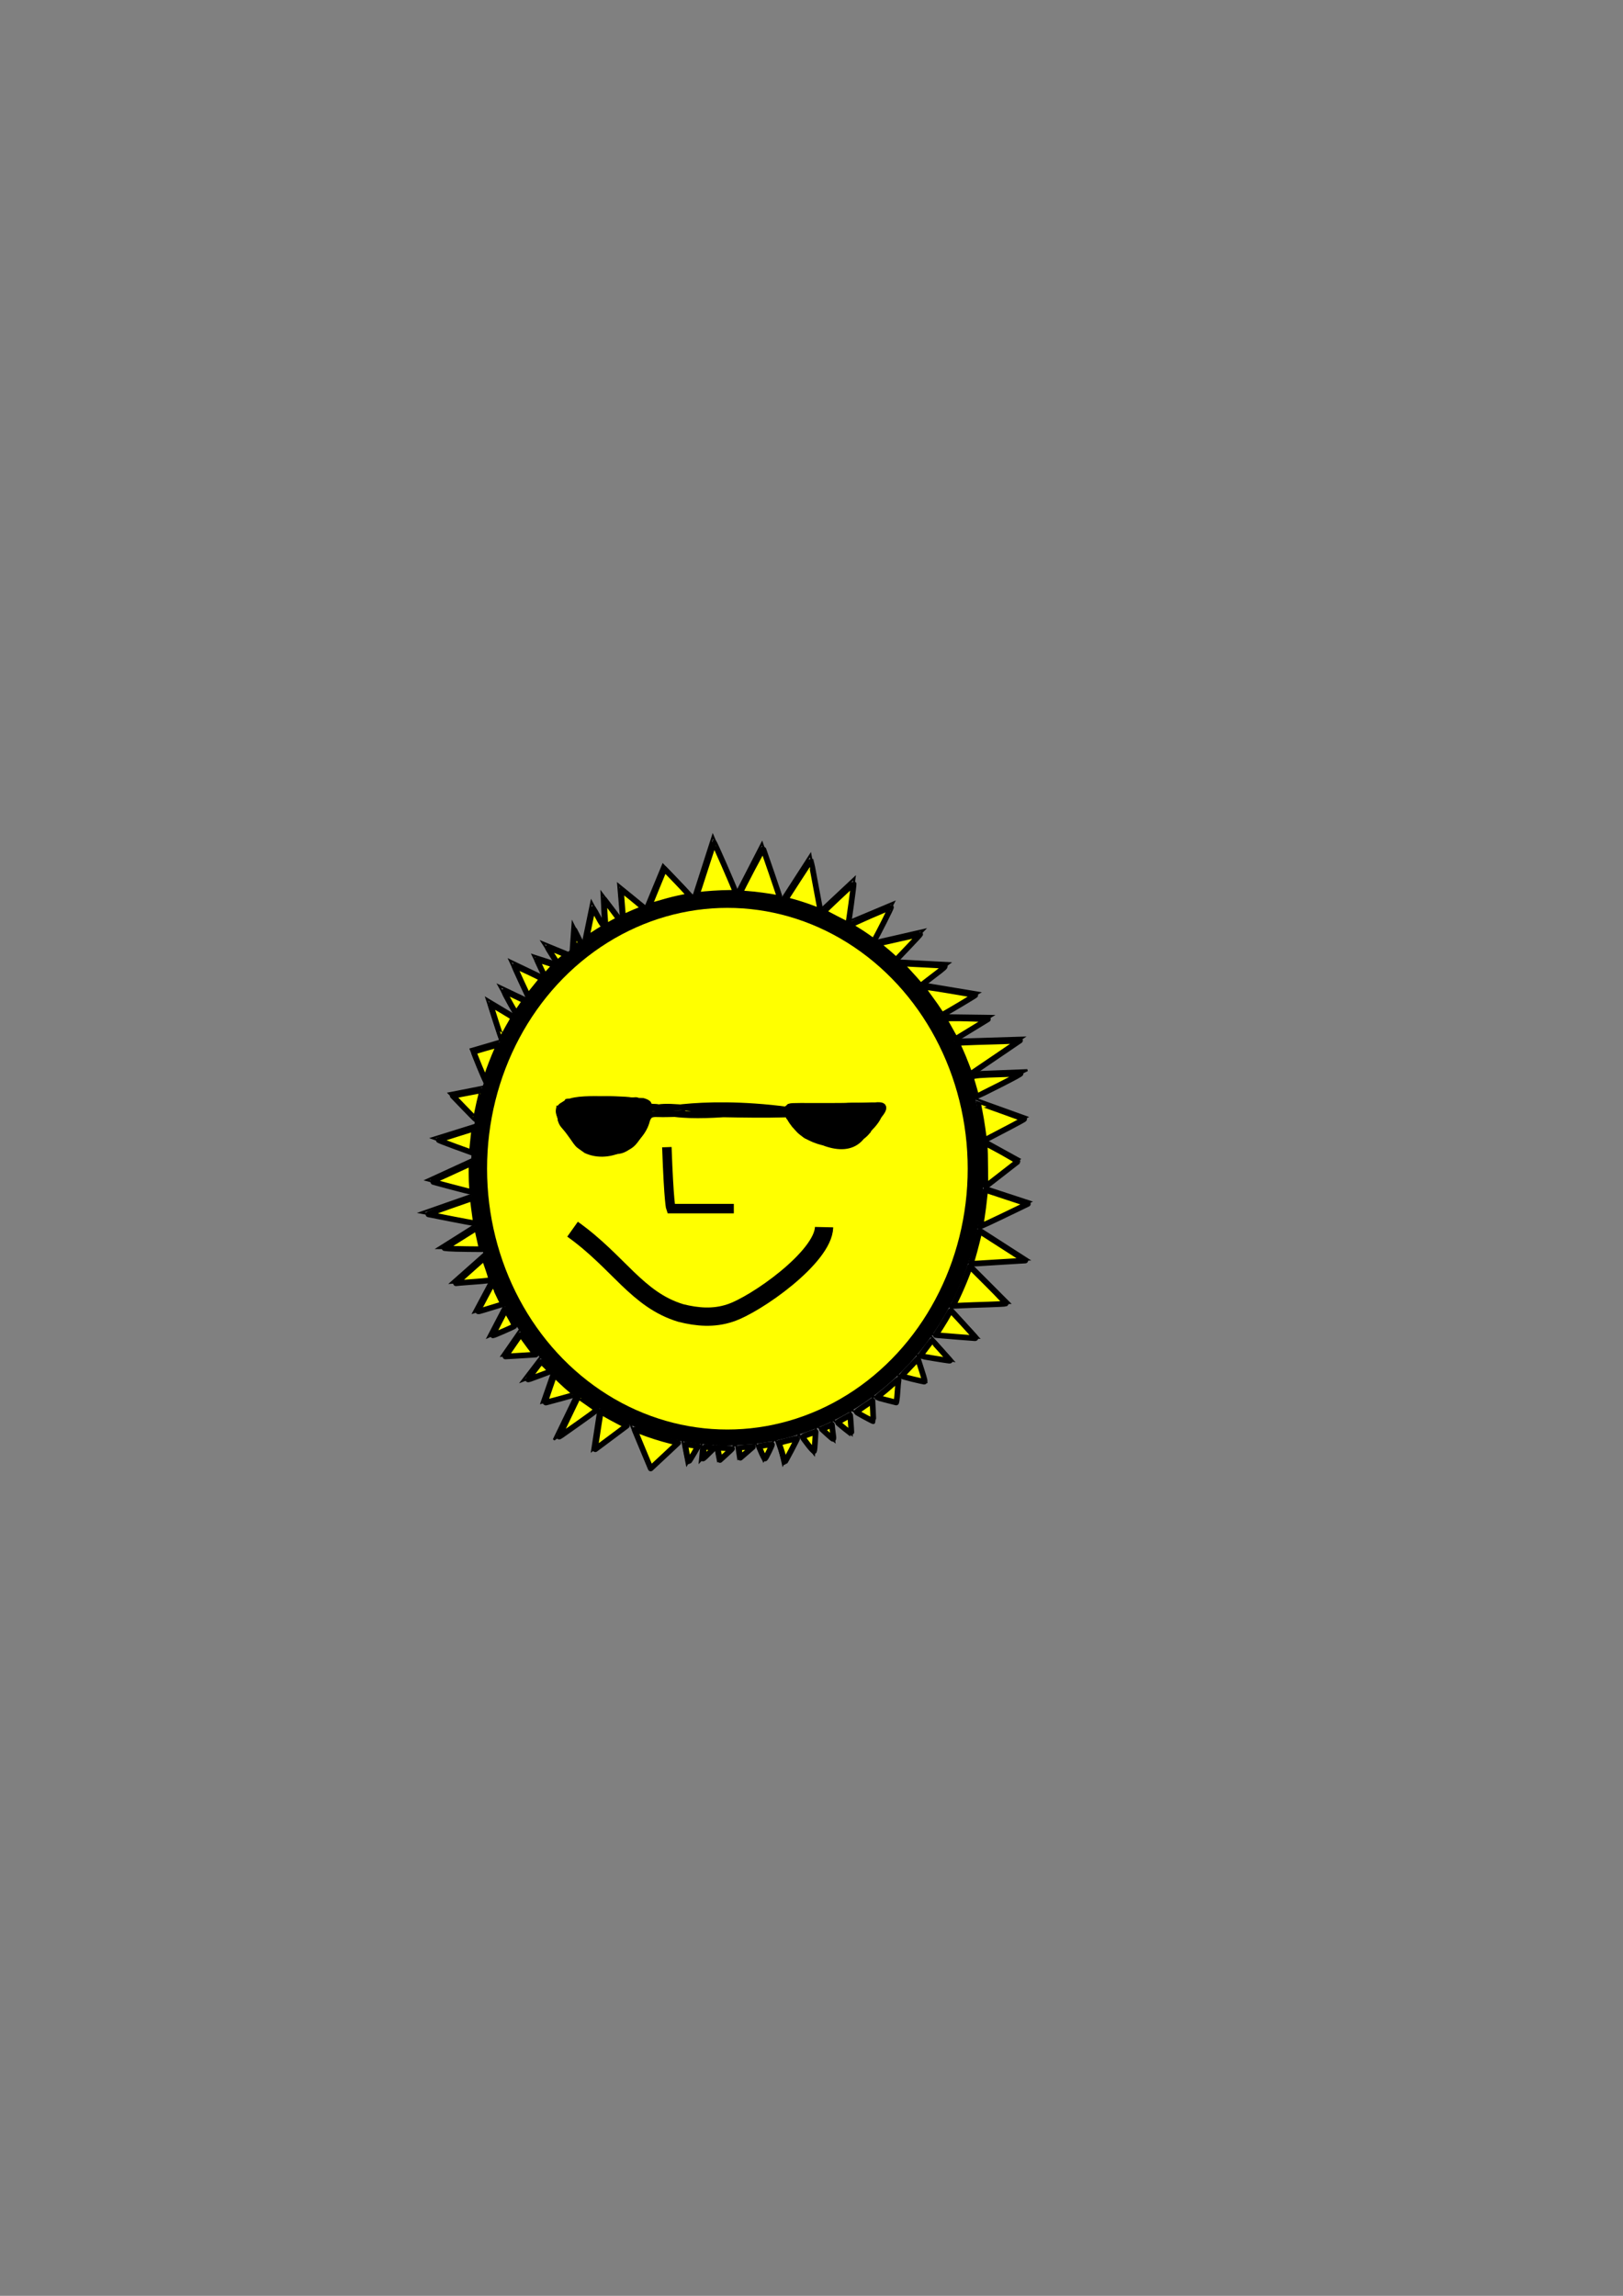 <?xml version="1.0" encoding="UTF-8" standalone="no"?>
<svg
   xmlns:dc="http://purl.org/dc/elements/1.1/"
   xmlns:cc="http://creativecommons.org/ns#"
   xmlns:rdf="http://www.w3.org/1999/02/22-rdf-syntax-ns#"
   xmlns:svg="http://www.w3.org/2000/svg"
   xmlns="http://www.w3.org/2000/svg"
   xmlns:sodipodi="http://sodipodi.sourceforge.net/DTD/sodipodi-0.dtd"
   xmlns:inkscape="http://www.inkscape.org/namespaces/inkscape"
   width="210mm"
   height="297mm"
   viewBox="0 0 210 297"
   version="1.1"
   id="svg119"
   inkscape:version="1.0.1 (3bc2e813f5, 2020-09-07)"
   sodipodi:docname="sun-face texure.svg">
  <rect x="0" y="0" width="210" height="297" fill="#808080" stroke="none"/>
  <defs
     id="defs113">
    <rect
       x="80.698"
       y="157.427"
       width="27.252"
       height="14.552"
       id="rect1195" />
  </defs>
  <sodipodi:namedview
     id="base"
     pagecolor="#ffffff"
     bordercolor="#666666"
     borderopacity="1.0"
     inkscape:pageopacity="0.0"
     inkscape:pageshadow="2"
     inkscape:zoom="1"
     inkscape:cx="339.5"
     inkscape:cy="580.5"
     inkscape:document-units="mm"
     inkscape:current-layer="layer1"
     inkscape:document-rotation="0"
     showgrid="false"
     inkscape:snap-nodes="true"
     inkscape:snap-others="false"
     inkscape:snap-global="false"
     inkscape:window-width="1920"
     inkscape:window-height="1001"
     inkscape:window-x="-9"
     inkscape:window-y="-9"
     inkscape:window-maximized="1" />
  <g
     inkscape:label="Layer 1"
     inkscape:groupmode="layer"
     id="layer1">
    <ellipse
       style="fill:#ffff00;fill-rule:evenodd;stroke-width:2.065;stroke:#000000;stroke-opacity:1;stroke-miterlimit:4;stroke-dasharray:none;stroke-linecap:butt;stroke-linejoin:round;paint-order:markers stroke fill"
       id="path121"
       cx="94.116"
       cy="151.19"
       rx="32.128"
       ry="34.774" />
    <path
       style="fill:none;stroke:#000000;stroke-width:0.265px;stroke-linecap:butt;stroke-linejoin:miter;stroke-opacity:1"
       d="m 89.709,115.995 c 2.526,-7.858 2.526,-7.858 2.526,-7.858 l 3.087,7.296 3.274,-6.361 2.526,7.296 3.742,-5.8 1.31,7.109 4.397,-4.116 -0.748,5.613 5.8,-2.432 -2.619,5.051 6.548,-1.497 -3.742,3.929 7.016,0.374 -3.461,2.619 7.296,1.216 -4.958,2.9 6.642,0.093 -5.051,3.087 9.074,-0.281 -6.642,4.49 7.203,-0.281 -7.109,3.555 7.016,2.526 -5.519,2.9 4.584,2.526 -4.584,3.555 5.987,1.964 -6.829,3.274 6.548,4.21 -7.577,0.468 5.145,5.145 -7.858,0.281 3.835,4.21 -6.361,-0.468 3.087,3.461 -4.584,-0.748 1.123,3.461 -3.555,-0.842 -0.281,3.461 -3.087,-0.748 0.093,3.274 -2.993,-1.59 0.187,3.274 -2.619,-2.058 0.374,2.9 -2.339,-2.058 -0.281,3.742 -1.964,-2.526 -2.058,3.835 c 0,0 -0.842,-3.929 -1.216,-3.087 -0.374,0.842 -1.31,2.619 -1.31,2.619 l -1.029,-2.245 -2.245,1.964 -0.281,-1.871 -2.339,2.152 -0.374,-1.964 -1.964,2.058 0.281,-2.993 -1.964,3.368 -0.655,-3.368 -4.209,3.929 -2.526,-5.987 -4.864,3.648 0.842,-5.519 -5.8,4.116 2.9,-5.987 -4.49,1.216 1.497,-4.303 -4.022,1.497 2.713,-3.555 -5.332,0.281 3.181,-4.584 -4.958,2.152 2.339,-4.49 -4.209,1.31 2.245,-4.209 -5.145,0.374 4.958,-4.397 -6.642,-0.093 5.051,-3.181 -7.296,-1.403 7.203,-2.526 -6.455,-1.684 6.922,-3.18 -6.174,-2.245 5.987,-1.871 -3.835,-3.929 4.771,-0.935 -1.964,-4.771 3.835,-1.123 -1.777,-5.426 3.742,2.245 -2.152,-3.929 3.742,1.777 -2.339,-5.051 4.303,2.058 -1.31,-2.713 2.9,0.935 -1.684,-2.619 3.648,1.497 0.281,-3.929 1.31,2.619 1.123,-5.426 1.497,2.806 -0.187,-3.929 2.526,3.368 -0.374,-4.49 3.555,2.9 2.245,-5.426 z"
       id="path954" />
    <path
       style="fill:#ffff00;fill-opacity:1;fill-rule:evenodd;stroke:#000000;stroke-width:2.759;stroke-linecap:butt;stroke-linejoin:round;stroke-miterlimit:4;stroke-dasharray:none;stroke-opacity:1;paint-order:markers stroke fill"
       d=""
       id="path956"
       transform="scale(0.265)" />
    <path
       style="fill:#ffff00;fill-opacity:1;fill-rule:evenodd;stroke:#000000;stroke-width:2.759;stroke-linecap:butt;stroke-linejoin:round;stroke-miterlimit:4;stroke-dasharray:none;stroke-opacity:1;paint-order:markers stroke fill"
       d="m 219.127,609.513 -2.077,-0.206 7.918,-4.974 7.918,-4.974 1.004,4.443 c 0.552,2.444 1.085,4.801 1.183,5.239 l 0.18,0.795 -7.024,-0.059 c -3.863,-0.033 -7.959,-0.152 -9.101,-0.265 z"
       id="path958"
       transform="scale(0.265)" />
    <path
       style="fill:#ffff00;fill-opacity:1;fill-rule:evenodd;stroke:#000000;stroke-width:2.759;stroke-linecap:butt;stroke-linejoin:round;stroke-miterlimit:4;stroke-dasharray:none;stroke-opacity:1;paint-order:markers stroke fill"
       d="m 220.144,595 c -5.639,-1.114 -10.57,-2.092 -10.958,-2.173 -0.391,-0.081 4.268,-1.882 10.451,-4.039 l 11.156,-3.892 0.604,4.781 c 0.332,2.629 0.701,5.377 0.821,6.106 0.21,1.282 0.183,1.324 -0.802,1.284 -0.56,-0.023 -5.632,-0.953 -11.272,-2.067 z"
       id="path960"
       transform="scale(0.265)" />
    <path
       style="fill:#ffff00;fill-opacity:1;fill-rule:evenodd;stroke:#000000;stroke-width:2.759;stroke-linecap:butt;stroke-linejoin:round;stroke-miterlimit:4;stroke-dasharray:none;stroke-opacity:1;paint-order:markers stroke fill"
       d="m 220.229,579.347 c -5.204,-1.376 -9.42,-2.536 -9.369,-2.58 0.051,-0.043 4.427,-2.071 9.726,-4.506 l 9.634,-4.428 0.003,4.65 c 0.001,2.557 0.104,5.724 0.228,7.036 0.181,1.92 0.129,2.381 -0.268,2.357 -0.271,-0.016 -4.751,-1.155 -9.954,-2.53 z"
       id="path962"
       transform="scale(0.265)" />
    <path
       style="fill:#ffff00;fill-opacity:1;fill-rule:evenodd;stroke:#000000;stroke-width:2.759;stroke-linecap:butt;stroke-linejoin:round;stroke-miterlimit:4;stroke-dasharray:none;stroke-opacity:1;paint-order:markers stroke fill"
       d="m 222.175,559.669 c -4.522,-1.639 -8.139,-3.062 -8.038,-3.163 0.101,-0.101 4.082,-1.407 8.847,-2.902 l 8.663,-2.718 -0.215,1.633 c -0.118,0.898 -0.399,3.545 -0.625,5.881 l -0.41,4.248 z"
       id="path964"
       transform="scale(0.265)" />
    <path
       style="fill:#ffff00;fill-opacity:1;fill-rule:evenodd;stroke:#000000;stroke-width:2.759;stroke-linecap:butt;stroke-linejoin:round;stroke-miterlimit:4;stroke-dasharray:none;stroke-opacity:1;paint-order:markers stroke fill"
       d="m 226.6,540.73 -5.556,-5.77 7.152,-1.388 c 3.933,-0.764 7.197,-1.359 7.252,-1.322 0.055,0.036 -0.221,1.241 -0.613,2.676 -0.392,1.436 -1.115,4.587 -1.605,7.003 -0.491,2.416 -0.932,4.433 -0.982,4.482 -0.05,0.049 -2.59,-2.507 -5.646,-5.681 z"
       id="path966"
       transform="scale(0.265)" />
    <path
       style="fill:#ffff00;fill-opacity:1;fill-rule:evenodd;stroke:#000000;stroke-width:2.759;stroke-linecap:butt;stroke-linejoin:round;stroke-miterlimit:4;stroke-dasharray:none;stroke-opacity:1;paint-order:markers stroke fill"
       d="m 233.963,520.373 c -1.524,-3.703 -2.71,-6.793 -2.635,-6.868 0.261,-0.261 12.144,-3.671 12.289,-3.526 0.081,0.081 -0.347,1.222 -0.951,2.538 -1.371,2.989 -4.04,9.861 -4.875,12.556 -0.347,1.118 -0.726,2.033 -0.844,2.033 -0.118,0 -1.461,-3.03 -2.985,-6.732 z"
       id="path970"
       transform="scale(0.265)" />
    <path
       style="fill:#ffff00;fill-opacity:1;fill-rule:evenodd;stroke:#000000;stroke-width:2.759;stroke-linecap:butt;stroke-linejoin:round;stroke-miterlimit:4;stroke-dasharray:none;stroke-opacity:1;paint-order:markers stroke fill"
       d="m 242.132,498.783 c -1.518,-4.688 -2.711,-8.573 -2.651,-8.633 0.116,-0.116 10.505,6.061 11.023,6.554 0.172,0.164 -0.238,1.206 -0.924,2.354 -0.678,1.134 -1.983,3.453 -2.9,5.155 -0.917,1.701 -1.694,3.094 -1.727,3.094 -0.033,0 -1.302,-3.836 -2.82,-8.524 z"
       id="path972"
       transform="scale(0.265)" />
    <path
       style="fill:#ffff00;fill-opacity:1;fill-rule:evenodd;stroke:#000000;stroke-width:2.759;stroke-linecap:butt;stroke-linejoin:round;stroke-miterlimit:4;stroke-dasharray:none;stroke-opacity:1;paint-order:markers stroke fill"
       d="m 249.027,489.668 c -1.593,-2.898 -2.897,-5.365 -2.897,-5.482 0,-0.435 0.706,-0.163 5.409,2.082 l 4.809,2.296 -1.983,2.919 c -1.09,1.605 -2.086,3.039 -2.212,3.187 -0.126,0.147 -1.533,-2.103 -3.126,-5.001 z"
       id="path974"
       transform="scale(0.265)" />
    <path
       style="fill:#ffff00;fill-opacity:1;fill-rule:evenodd;stroke:#000000;stroke-width:2.759;stroke-linecap:butt;stroke-linejoin:round;stroke-miterlimit:4;stroke-dasharray:none;stroke-opacity:1;paint-order:markers stroke fill"
       d="m 254.422,478.988 c -1.9,-4.068 -3.382,-7.468 -3.293,-7.557 0.089,-0.089 3.208,1.294 6.933,3.072 6.753,3.224 6.77,3.236 6.17,3.999 -0.331,0.421 -1.896,2.367 -3.479,4.324 l -2.877,3.558 z"
       id="path976"
       transform="scale(0.265)" />
    <path
       style="fill:#ffff00;fill-opacity:1;fill-rule:evenodd;stroke:#000000;stroke-width:2.759;stroke-linecap:butt;stroke-linejoin:round;stroke-miterlimit:4;stroke-dasharray:none;stroke-opacity:1;paint-order:markers stroke fill"
       d="m 264.054,472.64 c -1.051,-2.226 -1.872,-4.096 -1.825,-4.156 0.132,-0.165 8.648,2.558 8.631,2.76 -0.008,0.097 -1.113,1.362 -2.455,2.81 l -2.44,2.633 z"
       id="path978"
       transform="scale(0.265)" />
    <path
       style="fill:#ffff00;fill-opacity:1;fill-rule:evenodd;stroke:#000000;stroke-width:2.759;stroke-linecap:butt;stroke-linejoin:round;stroke-miterlimit:4;stroke-dasharray:none;stroke-opacity:1;paint-order:markers stroke fill"
       d="m 269.702,466.397 c -1.315,-2.048 -2.334,-3.781 -2.264,-3.851 0.07,-0.07 2.141,0.698 4.602,1.706 5.068,2.076 4.953,1.761 1.656,4.525 l -1.603,1.344 z"
       id="path980"
       transform="scale(0.265)" />
    <path
       style="fill:#ffff00;fill-opacity:1;fill-rule:evenodd;stroke:#000000;stroke-width:2.759;stroke-linecap:butt;stroke-linejoin:round;stroke-miterlimit:4;stroke-dasharray:none;stroke-opacity:1;paint-order:markers stroke fill"
       d=""
       id="path982"
       transform="scale(0.265)" />
    <path
       style="fill:#ffff00;fill-opacity:1;fill-rule:evenodd;stroke:#000000;stroke-width:2.759;stroke-linecap:butt;stroke-linejoin:round;stroke-miterlimit:4;stroke-dasharray:none;stroke-opacity:1;paint-order:markers stroke fill"
       d="m 279.863,462.703 c 0.096,-0.455 0.28,-2.578 0.408,-4.717 l 0.234,-3.889 1.533,3.005 c 0.843,1.653 1.541,3.087 1.551,3.187 0.01,0.1 -0.864,0.87 -1.942,1.712 -1.765,1.378 -1.942,1.448 -1.785,0.702 z"
       id="path984"
       transform="scale(0.265)" />
    <path
       style="fill:#ffff00;fill-opacity:1;fill-rule:evenodd;stroke:#000000;stroke-width:2.759;stroke-linecap:butt;stroke-linejoin:round;stroke-miterlimit:4;stroke-dasharray:none;stroke-opacity:1;paint-order:markers stroke fill"
       d=""
       id="path986"
       transform="scale(0.265)" />
    <path
       style="fill:#ffff00;fill-opacity:1;fill-rule:evenodd;stroke:#000000;stroke-width:2.759;stroke-linecap:butt;stroke-linejoin:round;stroke-miterlimit:4;stroke-dasharray:none;stroke-opacity:1;paint-order:markers stroke fill"
       d="m 286.435,457.932 c 0,-0.127 0.665,-3.471 1.478,-7.432 0.93,-4.529 1.602,-7.076 1.813,-6.866 0.184,0.184 1.248,2.057 2.365,4.161 1.527,2.878 2.223,3.855 2.808,3.943 0.751,0.112 0.771,0.036 0.586,-2.298 -0.383,-4.835 -0.608,-10.531 -0.407,-10.33 0.113,0.113 1.794,2.325 3.736,4.915 l 3.53,4.71 -3.268,1.753 c -3.64,1.952 -11.449,6.823 -11.769,7.341 -0.234,0.379 -0.872,0.454 -0.872,0.102 z"
       id="path988"
       transform="scale(0.265)" />
    <path
       style="fill:#ffff00;fill-opacity:1;fill-rule:evenodd;stroke:#000000;stroke-width:2.759;stroke-linecap:butt;stroke-linejoin:round;stroke-miterlimit:4;stroke-dasharray:none;stroke-opacity:1;paint-order:markers stroke fill"
       d="m 303.677,441.054 c -0.305,-3.716 -0.518,-6.794 -0.474,-6.841 0.106,-0.115 10.962,8.756 11.075,9.051 0.049,0.127 -0.906,0.612 -2.121,1.078 -1.216,0.466 -3.496,1.437 -5.068,2.158 l -2.858,1.31 z"
       id="path990"
       transform="scale(0.265)" />
    <path
       style="fill:#ffff00;fill-opacity:1;fill-rule:evenodd;stroke:#000000;stroke-width:2.759;stroke-linecap:butt;stroke-linejoin:round;stroke-miterlimit:4;stroke-dasharray:none;stroke-opacity:1;paint-order:markers stroke fill"
       d="m 317.189,442.029 c -0.003,-0.169 1.625,-4.259 3.618,-9.09 l 3.623,-8.783 6.242,6.485 c 3.433,3.567 6.171,6.605 6.084,6.75 -0.087,0.146 -0.487,0.265 -0.89,0.265 -0.403,0 -2.581,0.414 -4.84,0.919 -3.449,0.772 -5.821,1.414 -13.212,3.578 -0.34,0.1 -0.621,0.043 -0.624,-0.125 z"
       id="path992"
       transform="scale(0.265)" />
    <path
       style="fill:#ffff00;fill-opacity:1;fill-rule:evenodd;stroke:#000000;stroke-width:2.759;stroke-linecap:butt;stroke-linejoin:round;stroke-miterlimit:4;stroke-dasharray:none;stroke-opacity:1;paint-order:markers stroke fill"
       d="m 340.267,436.723 c 0.1,-0.167 1.964,-5.872 4.143,-12.678 2.179,-6.806 4.074,-12.493 4.212,-12.639 0.177,-0.188 8.791,19.48 10.587,24.175 0.065,0.169 -1.543,0.308 -3.573,0.308 -3.676,0 -11.572,0.514 -14.179,0.923 -0.754,0.118 -1.289,0.078 -1.19,-0.089 z"
       id="path994"
       transform="scale(0.265)" />
    <path
       style="fill:#ffff00;fill-opacity:1;fill-rule:evenodd;stroke:#000000;stroke-width:2.759;stroke-linecap:butt;stroke-linejoin:round;stroke-miterlimit:4;stroke-dasharray:none;stroke-opacity:1;paint-order:markers stroke fill"
       d="m 379.42,438.312 c -3.056,-0.671 -10.921,-1.742 -14.326,-1.95 -2.516,-0.154 -3.702,-0.36 -3.632,-0.63 0.3,-1.158 11.086,-21.662 11.206,-21.303 0.078,0.233 1.953,5.658 4.165,12.057 2.213,6.399 3.978,11.738 3.924,11.866 -0.055,0.128 -0.656,0.11 -1.337,-0.04 z"
       id="path996"
       transform="scale(0.265)" />
    <path
       style="fill:#ffff00;fill-opacity:1;fill-rule:evenodd;stroke:#000000;stroke-width:2.759;stroke-linecap:butt;stroke-linejoin:round;stroke-miterlimit:4;stroke-dasharray:none;stroke-opacity:1;paint-order:markers stroke fill"
       d="m 395.86,443.074 c -2.333,-0.878 -6.086,-2.101 -8.338,-2.717 l -4.095,-1.12 6.197,-9.619 c 3.408,-5.291 6.253,-9.564 6.32,-9.496 0.068,0.068 1.068,5.274 2.223,11.569 1.155,6.295 2.185,11.804 2.29,12.241 0.104,0.438 0.067,0.783 -0.082,0.767 -0.15,-0.016 -2.181,-0.747 -4.515,-1.626 z"
       id="path998"
       transform="scale(0.265)" />
    <path
       style="fill:#ffff00;fill-opacity:1;fill-rule:evenodd;stroke:#000000;stroke-width:2.759;stroke-linecap:butt;stroke-linejoin:round;stroke-miterlimit:4;stroke-dasharray:none;stroke-opacity:1;paint-order:markers stroke fill"
       d="m 408.057,448.366 c -3.208,-1.637 -5.834,-3.088 -5.834,-3.224 0,-0.294 14.43,-13.857 14.582,-13.705 0.182,0.182 -2.525,20.01 -2.725,19.956 -0.104,-0.028 -2.815,-1.391 -6.024,-3.028 z"
       id="path1000"
       transform="scale(0.265)" />
    <path
       style="fill:#ffff00;fill-opacity:1;fill-rule:evenodd;stroke:#000000;stroke-width:2.759;stroke-linecap:butt;stroke-linejoin:round;stroke-miterlimit:4;stroke-dasharray:none;stroke-opacity:1;paint-order:markers stroke fill"
       d="m 423.591,457.418 c -1.641,-1.171 -4.207,-2.852 -5.702,-3.735 -2.362,-1.395 -2.668,-1.688 -2.331,-2.227 0.324,-0.519 18.628,-8.51 19.466,-8.499 0.24,0.003 -6.357,13.098 -7.877,15.633 l -0.573,0.957 z"
       id="path1002"
       transform="scale(0.265)" />
    <path
       style="fill:#ffff00;fill-opacity:1;fill-rule:evenodd;stroke:#000000;stroke-width:2.759;stroke-linecap:butt;stroke-linejoin:round;stroke-miterlimit:4;stroke-dasharray:none;stroke-opacity:1;paint-order:markers stroke fill"
       d="m 435.613,466.885 c -1.045,-0.961 -3.12,-2.732 -4.613,-3.937 l -2.713,-2.191 10.435,-2.373 c 5.739,-1.305 10.483,-2.325 10.542,-2.266 0.059,0.059 -2.561,2.899 -5.822,6.31 l -5.93,6.203 z"
       id="path1004"
       transform="scale(0.265)" />
    <path
       style="fill:#ffff00;fill-opacity:1;fill-rule:evenodd;stroke:#000000;stroke-width:2.759;stroke-linecap:butt;stroke-linejoin:round;stroke-miterlimit:4;stroke-dasharray:none;stroke-opacity:1;paint-order:markers stroke fill"
       d="m 448.586,480.227 c -0.535,-0.671 -2.819,-3.223 -5.076,-5.672 l -4.103,-4.453 1.384,0.205 c 0.761,0.113 5.441,0.384 10.4,0.604 4.959,0.219 9.389,0.508 9.846,0.643 0.736,0.217 0.173,0.742 -4.95,4.616 -3.179,2.404 -5.948,4.575 -6.154,4.824 -0.291,0.352 -0.591,0.181 -1.347,-0.767 z"
       id="path1006"
       transform="scale(0.265)" />
    <path
       style="fill:#ffff00;fill-opacity:1;fill-rule:evenodd;stroke:#000000;stroke-width:2.759;stroke-linecap:butt;stroke-linejoin:round;stroke-miterlimit:4;stroke-dasharray:none;stroke-opacity:1;paint-order:markers stroke fill"
       d="m 458.515,493.599 c -0.689,-1.114 -2.772,-4.081 -4.627,-6.593 -2.914,-3.945 -3.298,-4.623 -2.818,-4.974 0.432,-0.316 3.281,0.049 12.752,1.63 6.708,1.12 12.263,2.104 12.346,2.187 0.107,0.107 -13.35,8.14 -16.179,9.658 -0.121,0.065 -0.783,-0.794 -1.473,-1.908 z"
       id="path1008"
       transform="scale(0.265)" />
    <path
       style="fill:#ffff00;fill-opacity:1;fill-rule:evenodd;stroke:#000000;stroke-width:2.759;stroke-linecap:butt;stroke-linejoin:round;stroke-miterlimit:4;stroke-dasharray:none;stroke-opacity:1;paint-order:markers stroke fill"
       d=""
       id="path1010"
       transform="scale(0.265)" />
    <path
       style="fill:#ffff00;fill-opacity:1;fill-rule:evenodd;stroke:#000000;stroke-width:2.759;stroke-linecap:butt;stroke-linejoin:round;stroke-miterlimit:4;stroke-dasharray:none;stroke-opacity:1;paint-order:markers stroke fill"
       d="m 465.127,504.926 c -0.719,-1.316 -1.984,-3.586 -2.81,-5.044 l -1.502,-2.652 3.762,-0.088 c 2.069,-0.048 6.916,0.031 10.77,0.177 l 7.009,0.264 -7.512,4.596 c -4.131,2.528 -7.714,4.718 -7.96,4.867 -0.311,0.188 -0.85,-0.462 -1.757,-2.121 z"
       id="path1012"
       transform="scale(0.265)" />
    <path
       style="fill:#ffff00;fill-opacity:1;fill-rule:evenodd;stroke:#000000;stroke-width:2.759;stroke-linecap:butt;stroke-linejoin:round;stroke-miterlimit:4;stroke-dasharray:none;stroke-opacity:1;paint-order:markers stroke fill"
       d="m 471.883,520.093 c -0.928,-2.463 -2.364,-5.932 -3.192,-7.709 l -1.505,-3.23 4.288,-0.211 c 2.358,-0.116 7.788,-0.296 12.066,-0.399 4.278,-0.103 9.29,-0.28 11.137,-0.391 l 3.359,-0.203 -5.127,3.494 c -2.82,1.921 -8.325,5.661 -12.234,8.311 l -7.107,4.817 z"
       id="path1014"
       transform="scale(0.265)" />
    <path
       style="fill:#ffff00;fill-opacity:1;fill-rule:evenodd;stroke:#000000;stroke-width:2.759;stroke-linecap:butt;stroke-linejoin:round;stroke-miterlimit:4;stroke-dasharray:none;stroke-opacity:1;paint-order:markers stroke fill"
       d="m 476.28,533.735 c -0.217,-0.826 -0.799,-2.846 -1.293,-4.488 l -0.9,-2.985 0.727,-0.589 c 0.827,-0.67 3.765,-0.909 15.091,-1.228 3.889,-0.11 7.628,-0.271 8.309,-0.359 0.788,-0.101 -2.81,1.889 -9.899,5.477 -6.125,3.1 -11.25,5.645 -11.388,5.655 -0.138,0.011 -0.429,-0.657 -0.645,-1.483 z"
       id="path1016"
       transform="scale(0.265)" />
    <path
       style="fill:#ffff00;fill-opacity:1;fill-rule:evenodd;stroke:#000000;stroke-width:2.759;stroke-linecap:butt;stroke-linejoin:round;stroke-miterlimit:4;stroke-dasharray:none;stroke-opacity:1;paint-order:markers stroke fill"
       d="m 480.383,555.616 c -0.094,-0.611 -0.419,-2.94 -0.723,-5.176 -0.304,-2.236 -0.927,-5.896 -1.383,-8.132 -0.456,-2.236 -0.811,-4.087 -0.788,-4.113 0.023,-0.026 5.053,1.763 11.179,3.976 6.125,2.213 11.251,4.064 11.39,4.113 0.139,0.049 -2.484,1.522 -5.829,3.272 -3.345,1.75 -7.791,4.079 -9.879,5.176 l -3.797,1.994 z"
       id="path1018"
       transform="scale(0.265)" />
    <path
       style="fill:#ffff00;fill-opacity:1;fill-rule:evenodd;stroke:#000000;stroke-width:2.759;stroke-linecap:butt;stroke-linejoin:round;stroke-miterlimit:4;stroke-dasharray:none;stroke-opacity:1;paint-order:markers stroke fill"
       d="m 481.051,570.296 c -0.008,-4.99 -0.13,-9.749 -0.269,-10.575 -0.203,-1.202 -0.15,-1.503 0.266,-1.503 0.818,0 16.168,8.567 15.855,8.849 -0.208,0.187 -10.019,7.81 -15.483,12.029 -0.234,0.18 -0.359,-2.807 -0.369,-8.8 z"
       id="path1020"
       transform="scale(0.265)" />
    <path
       style="fill:#ffff00;fill-opacity:1;fill-rule:evenodd;stroke:#000000;stroke-width:2.759;stroke-linecap:butt;stroke-linejoin:round;stroke-miterlimit:4;stroke-dasharray:none;stroke-opacity:1;paint-order:markers stroke fill"
       d="m 478.768,598.514 c 0,-0.181 0.311,-2.281 0.691,-4.668 0.38,-2.386 0.881,-6.296 1.113,-8.688 0.279,-2.878 0.553,-4.299 0.812,-4.2 0.215,0.082 4.91,1.637 10.434,3.456 l 10.044,3.308 -4.564,2.205 c -14.961,7.228 -18.529,8.882 -18.529,8.586 z"
       id="path1022"
       transform="scale(0.265)" />
    <path
       style="fill:#ffff00;fill-opacity:1;fill-rule:evenodd;stroke:#000000;stroke-width:2.759;stroke-linecap:butt;stroke-linejoin:round;stroke-miterlimit:4;stroke-dasharray:none;stroke-opacity:1;paint-order:markers stroke fill"
       d="m 474.172,616.645 c 0,-0.203 0.34,-1.46 0.756,-2.793 0.416,-1.333 1.339,-4.767 2.051,-7.631 l 1.294,-5.207 11.168,7.176 11.168,7.176 -10.125,0.613 c -5.569,0.337 -11.518,0.708 -13.219,0.824 -2.049,0.14 -3.094,0.087 -3.094,-0.158 z"
       id="path1024"
       transform="scale(0.265)" />
    <path
       style="fill:#ffff00;fill-opacity:1;fill-rule:evenodd;stroke:#000000;stroke-width:2.759;stroke-linecap:butt;stroke-linejoin:round;stroke-miterlimit:4;stroke-dasharray:none;stroke-opacity:1;paint-order:markers stroke fill"
       d="m 467.585,632.783 c 1.238,-2.606 3.098,-6.933 4.133,-9.617 l 1.881,-4.88 8.941,8.936 c 5.644,5.641 8.781,9.02 8.506,9.165 -0.239,0.126 -4.094,0.332 -8.566,0.459 -4.472,0.126 -10.16,0.33 -12.639,0.452 l -4.507,0.223 z"
       id="path1026"
       transform="scale(0.265)" />
    <path
       style="fill:#ffff00;fill-opacity:1;fill-rule:evenodd;stroke:#000000;stroke-width:2.759;stroke-linecap:butt;stroke-linejoin:round;stroke-miterlimit:4;stroke-dasharray:none;stroke-opacity:1;paint-order:markers stroke fill"
       d="m 467.101,652.604 c -4.375,-0.343 -8.461,-0.679 -9.079,-0.747 l -1.124,-0.124 2.472,-3.889 c 1.36,-2.139 2.962,-4.804 3.559,-5.922 0.598,-1.118 1.192,-2.033 1.319,-2.033 0.128,0 2.148,2.108 4.489,4.685 2.341,2.577 5.094,5.599 6.118,6.718 1.654,1.808 1.769,2.028 1.03,1.985 -0.457,-0.026 -4.411,-0.329 -8.786,-0.672 z"
       id="path1028"
       transform="scale(0.265)" />
    <path
       style="fill:#ffff00;fill-opacity:1;fill-rule:evenodd;stroke:#000000;stroke-width:2.759;stroke-linecap:butt;stroke-linejoin:round;stroke-miterlimit:4;stroke-dasharray:none;stroke-opacity:1;paint-order:markers stroke fill"
       d="m 456.141,663.138 c -3.597,-0.589 -6.604,-1.126 -6.682,-1.193 -0.077,-0.067 0.46,-0.881 1.194,-1.808 0.734,-0.927 1.991,-2.596 2.792,-3.709 0.802,-1.113 1.561,-1.988 1.688,-1.945 0.126,0.043 1.858,1.908 3.848,4.144 1.99,2.236 3.943,4.424 4.34,4.861 0.697,0.769 0.699,0.794 0.041,0.758 -0.374,-0.021 -3.624,-0.52 -7.221,-1.108 z"
       id="path1030"
       transform="scale(0.265)" />
    <path
       style="fill:#ffff00;fill-opacity:1;fill-rule:evenodd;stroke:#000000;stroke-width:2.759;stroke-linecap:butt;stroke-linejoin:round;stroke-miterlimit:4;stroke-dasharray:none;stroke-opacity:1;paint-order:markers stroke fill"
       d="m 445.438,673.199 c -2.873,-0.695 -5.18,-1.372 -5.127,-1.504 0.053,-0.132 1.847,-2.076 3.986,-4.32 l 3.889,-4.08 1.812,5.621 c 1.495,4.637 1.712,5.614 1.237,5.584 -0.316,-0.021 -2.925,-0.606 -5.798,-1.301 z"
       id="path1032"
       transform="scale(0.265)" />
    <path
       style="fill:#ffff00;fill-opacity:1;fill-rule:evenodd;stroke:#000000;stroke-width:2.759;stroke-linecap:butt;stroke-linejoin:round;stroke-miterlimit:4;stroke-dasharray:none;stroke-opacity:1;paint-order:markers stroke fill"
       d="m 433.048,683.526 c -2.492,-0.626 -4.602,-1.21 -4.688,-1.296 -0.086,-0.086 0.839,-0.936 2.056,-1.889 1.217,-0.952 3.624,-2.992 5.348,-4.533 2.876,-2.571 3.118,-2.717 2.933,-1.771 -0.111,0.567 -0.307,2.733 -0.436,4.814 -0.129,2.081 -0.335,4.24 -0.458,4.799 l -0.224,1.016 z"
       id="path1034"
       transform="scale(0.265)" />
    <path
       style="fill:#ffff00;fill-opacity:1;fill-rule:evenodd;stroke:#000000;stroke-width:2.759;stroke-linecap:butt;stroke-linejoin:round;stroke-miterlimit:4;stroke-dasharray:none;stroke-opacity:1;paint-order:markers stroke fill"
       d="m 422.279,691.725 c -2.193,-1.189 -4.022,-2.265 -4.066,-2.392 -0.044,-0.127 1.688,-1.42 3.848,-2.873 l 3.927,-2.642 0.245,4.947 c 0.135,2.721 0.197,4.986 0.139,5.034 -0.058,0.048 -1.9,-0.886 -4.092,-2.074 z"
       id="path1036"
       transform="scale(0.265)" />
    <path
       style="fill:#ffff00;fill-opacity:1;fill-rule:evenodd;stroke:#000000;stroke-width:2.759;stroke-linecap:butt;stroke-linejoin:round;stroke-miterlimit:4;stroke-dasharray:none;stroke-opacity:1;paint-order:markers stroke fill"
       d="m 412.3,697.276 c -1.847,-1.476 -3.335,-2.781 -3.305,-2.9 0.029,-0.119 1.412,-0.953 3.073,-1.855 l 3.02,-1.639 0.186,1.816 c 0.174,1.699 0.498,7.316 0.421,7.279 -0.019,-0.009 -1.547,-1.225 -3.394,-2.701 z"
       id="path1038"
       transform="scale(0.265)" />
    <path
       style="fill:#ffff00;fill-opacity:1;fill-rule:evenodd;stroke:#000000;stroke-width:2.759;stroke-linecap:butt;stroke-linejoin:round;stroke-miterlimit:4;stroke-dasharray:none;stroke-opacity:1;paint-order:markers stroke fill"
       d=""
       id="path1040"
       transform="scale(0.265)" />
    <path
       style="fill:#ffff00;fill-opacity:1;fill-rule:evenodd;stroke:#000000;stroke-width:2.759;stroke-linecap:butt;stroke-linejoin:round;stroke-miterlimit:4;stroke-dasharray:none;stroke-opacity:1;paint-order:markers stroke fill"
       d=""
       id="path1042"
       transform="scale(0.265)" />
    <path
       style="fill:#ffff00;fill-opacity:1;fill-rule:evenodd;stroke:#000000;stroke-width:2.759;stroke-linecap:butt;stroke-linejoin:round;stroke-miterlimit:4;stroke-dasharray:none;stroke-opacity:1;paint-order:markers stroke fill"
       d="m 403.886,700.07 -2.581,-2.374 2.447,-1.1 2.447,-1.1 0.214,2.05 c 0.118,1.127 0.318,2.696 0.444,3.487 0.126,0.79 0.09,1.431 -0.081,1.425 -0.171,-0.007 -1.472,-1.081 -2.891,-2.386 z"
       id="path1044"
       transform="scale(0.265)" />
    <path
       style="fill:#ffff00;fill-opacity:1;fill-rule:evenodd;stroke:#000000;stroke-width:2.759;stroke-linecap:butt;stroke-linejoin:round;stroke-miterlimit:4;stroke-dasharray:none;stroke-opacity:1;paint-order:markers stroke fill"
       d="m 394.719,705.485 c -1.406,-1.8 -2.639,-3.493 -2.741,-3.764 -0.134,-0.354 0.714,-0.805 3.039,-1.617 l 3.224,-1.126 -0.255,4.485 c -0.14,2.467 -0.358,4.667 -0.483,4.89 -0.134,0.237 -1.287,-0.951 -2.784,-2.868 z"
       id="path1046"
       transform="scale(0.265)" />
    <path
       style="fill:#ffff00;fill-opacity:1;fill-rule:evenodd;stroke:#000000;stroke-width:2.759;stroke-linecap:butt;stroke-linejoin:round;stroke-miterlimit:4;stroke-dasharray:none;stroke-opacity:1;paint-order:markers stroke fill"
       d="m 382.615,711.749 c -0.249,-1.118 -0.877,-3.235 -1.395,-4.704 l -0.943,-2.671 4.41,-1.123 c 2.425,-0.618 4.472,-1.06 4.549,-0.984 0.129,0.129 -5.883,11.515 -6.08,11.515 -0.048,0 -0.292,-0.915 -0.541,-2.033 z"
       id="path1048"
       transform="scale(0.265)" />
    <path
       style="fill:#ffff00;fill-opacity:1;fill-rule:evenodd;stroke:#000000;stroke-width:2.759;stroke-linecap:butt;stroke-linejoin:round;stroke-miterlimit:4;stroke-dasharray:none;stroke-opacity:1;paint-order:markers stroke fill"
       d="m 371.891,709.286 c -0.738,-1.658 -1.276,-3.08 -1.196,-3.16 0.226,-0.226 6.053,-1.12 6.23,-0.955 0.198,0.184 -2.858,6.447 -3.337,6.839 -0.22,0.181 -0.865,-0.854 -1.697,-2.723 z"
       id="path1050"
       transform="scale(0.265)" />
    <path
       style="fill:#ffff00;fill-opacity:1;fill-rule:evenodd;stroke:#000000;stroke-width:2.759;stroke-linecap:butt;stroke-linejoin:round;stroke-miterlimit:4;stroke-dasharray:none;stroke-opacity:1;paint-order:markers stroke fill"
       d=""
       id="path1054"
       transform="scale(0.265)" />
    <path
       style="fill:#ffff00;fill-opacity:1;fill-rule:evenodd;stroke:#000000;stroke-width:2.759;stroke-linecap:butt;stroke-linejoin:round;stroke-miterlimit:4;stroke-dasharray:none;stroke-opacity:1;paint-order:markers stroke fill"
       d="m 361.099,709.281 c -0.215,-1.298 -0.357,-2.386 -0.316,-2.416 0.041,-0.03 1.587,-0.152 3.434,-0.27 l 3.359,-0.214 -1.414,1.239 c -0.778,0.682 -2.147,1.865 -3.043,2.63 l -1.629,1.391 z"
       id="path1056"
       transform="scale(0.265)" />
    <path
       style="fill:#ffff00;fill-opacity:1;fill-rule:evenodd;stroke:#000000;stroke-width:2.759;stroke-linecap:butt;stroke-linejoin:round;stroke-miterlimit:4;stroke-dasharray:none;stroke-opacity:1;paint-order:markers stroke fill"
       d="m 351.194,711.047 c -0.196,-0.927 -0.467,-2.286 -0.602,-3.021 l -0.246,-1.336 3.488,0.236 c 1.919,0.13 3.532,0.27 3.585,0.313 0.053,0.043 -1.246,1.296 -2.886,2.785 l -2.983,2.708 z"
       id="path1058"
       transform="scale(0.265)" />
    <path
       style="fill:#ffff00;fill-opacity:1;fill-rule:evenodd;stroke:#000000;stroke-width:2.759;stroke-linecap:butt;stroke-linejoin:round;stroke-miterlimit:4;stroke-dasharray:none;stroke-opacity:1;paint-order:markers stroke fill"
       d=""
       id="path1060"
       transform="scale(0.265)" />
    <path
       style="fill:#ffff00;fill-opacity:1;fill-rule:evenodd;stroke:#000000;stroke-width:2.759;stroke-linecap:butt;stroke-linejoin:round;stroke-miterlimit:4;stroke-dasharray:none;stroke-opacity:1;paint-order:markers stroke fill"
       d="m 343.159,711.484 c 0.095,-0.583 0.269,-1.975 0.388,-3.094 0.24,-2.268 0.252,-2.274 3.623,-1.742 l 1.514,0.239 -2.848,2.828 c -2.62,2.602 -2.835,2.744 -2.676,1.768 z"
       id="path1062"
       transform="scale(0.265)" />
    <path
       style="fill:#ffff00;fill-opacity:1;fill-rule:evenodd;stroke:#000000;stroke-width:2.759;stroke-linecap:butt;stroke-linejoin:round;stroke-miterlimit:4;stroke-dasharray:none;stroke-opacity:1;paint-order:markers stroke fill"
       d="m 335.278,709.324 c -0.44,-2.258 -0.751,-4.153 -0.692,-4.211 0.06,-0.059 0.983,0.041 2.053,0.22 1.069,0.18 2.45,0.409 3.068,0.51 l 1.123,0.183 -2.142,3.701 c -1.178,2.036 -2.247,3.701 -2.376,3.701 -0.129,0 -0.594,-1.847 -1.034,-4.105 z"
       id="path1064"
       transform="scale(0.265)" />
    <path
       style="fill:#ffff00;fill-opacity:1;fill-rule:evenodd;stroke:#000000;stroke-width:2.759;stroke-linecap:butt;stroke-linejoin:round;stroke-miterlimit:4;stroke-dasharray:none;stroke-opacity:1;paint-order:markers stroke fill"
       d="m 313.936,707.812 c -2.084,-4.981 -3.887,-9.324 -4.007,-9.652 -0.177,-0.484 0.372,-0.365 2.904,0.63 4.27,1.676 9.834,3.451 14.439,4.605 l 3.847,0.964 -2.487,2.326 c -1.368,1.279 -4.382,4.094 -6.698,6.255 l -4.211,3.929 z"
       id="path1066"
       transform="scale(0.265)" />
    <path
       style="fill:#ffff00;fill-opacity:1;fill-rule:evenodd;stroke:#000000;stroke-width:2.759;stroke-linecap:butt;stroke-linejoin:round;stroke-miterlimit:4;stroke-dasharray:none;stroke-opacity:1;paint-order:markers stroke fill"
       d="m 290.699,706.653 c 0.012,-0.454 0.609,-4.603 1.328,-9.22 l 1.306,-8.394 2.119,1.28 c 1.166,0.704 4.029,2.271 6.362,3.482 l 4.243,2.202 -6.334,4.735 c -3.484,2.604 -6.944,5.186 -7.69,5.738 l -1.356,1.003 z"
       id="path1068"
       transform="scale(0.265)" />
    <path
       style="fill:#ffff00;fill-opacity:1;fill-rule:evenodd;stroke:#000000;stroke-width:2.759;stroke-linecap:butt;stroke-linejoin:round;stroke-miterlimit:4;stroke-dasharray:none;stroke-opacity:1;paint-order:markers stroke fill"
       d="m 273,701.262 c 0,-0.151 9.162,-19.275 9.379,-19.577 0.04,-0.055 1.807,1.138 3.927,2.652 2.121,1.513 4.226,2.994 4.679,3.29 0.809,0.529 0.657,0.657 -8.112,6.894 -9.59,6.821 -9.874,7.015 -9.874,6.741 z"
       id="path1070"
       transform="scale(0.265)" />
    <path
       style="fill:#ffff00;fill-opacity:1;fill-rule:evenodd;stroke:#000000;stroke-width:2.759;stroke-linecap:butt;stroke-linejoin:round;stroke-miterlimit:4;stroke-dasharray:none;stroke-opacity:1;paint-order:markers stroke fill"
       d="m 268.312,677.975 2.38,-6.897 3.205,3.056 c 1.763,1.681 4.104,3.772 5.203,4.647 1.099,0.875 2.005,1.685 2.015,1.799 0.009,0.114 -3.125,1.05 -6.966,2.079 -3.84,1.029 -7.26,1.948 -7.6,2.043 -0.502,0.14 -0.173,-1.115 1.763,-6.726 z"
       id="path1072"
       transform="scale(0.265)" />
    <path
       style="fill:#ffff00;fill-opacity:1;fill-rule:evenodd;stroke:#000000;stroke-width:2.759;stroke-linecap:butt;stroke-linejoin:round;stroke-miterlimit:4;stroke-dasharray:none;stroke-opacity:1;paint-order:markers stroke fill"
       d="m 257.797,673.346 c 0,-0.17 5.77,-7.873 6.337,-8.46 0.15,-0.155 1.318,0.795 2.596,2.111 l 2.324,2.393 -4.84,1.817 c -5.676,2.13 -6.417,2.377 -6.417,2.139 z"
       id="path1074"
       transform="scale(0.265)" />
    <path
       style="fill:#ffff00;fill-opacity:1;fill-rule:evenodd;stroke:#000000;stroke-width:2.759;stroke-linecap:butt;stroke-linejoin:round;stroke-miterlimit:4;stroke-dasharray:none;stroke-opacity:1;paint-order:markers stroke fill"
       d="m 249.9,657.663 c 4.687,-6.799 4.345,-6.4 4.833,-5.64 0.227,0.354 1.864,2.581 3.638,4.95 l 3.225,4.307 -3.225,0.224 c -1.774,0.123 -5.109,0.329 -7.411,0.458 l -4.185,0.234 z"
       id="path1076"
       transform="scale(0.265)" />
    <path
       style="fill:#ffff00;fill-opacity:1;fill-rule:evenodd;stroke:#000000;stroke-width:2.759;stroke-linecap:butt;stroke-linejoin:round;stroke-miterlimit:4;stroke-dasharray:none;stroke-opacity:1;paint-order:markers stroke fill"
       d="m 243.7,645.59 3.28,-6.32 2.253,3.889 c 1.241,2.143 2.118,4.024 1.952,4.19 -0.358,0.358 -9.982,4.56 -10.445,4.56 -0.176,0 1.156,-2.844 2.96,-6.32 z"
       id="path1080"
       transform="scale(0.265)" />
    <path
       style="fill:#ffff00;fill-opacity:1;fill-rule:evenodd;stroke:#000000;stroke-width:2.759;stroke-linecap:butt;stroke-linejoin:round;stroke-miterlimit:4;stroke-dasharray:none;stroke-opacity:1;paint-order:markers stroke fill"
       d="m 233.412,639.978 c 0.005,-0.146 1.665,-3.358 3.687,-7.138 l 3.677,-6.873 0.909,2.056 c 0.5,1.131 0.909,2.115 0.909,2.188 0,0.073 0.696,1.542 1.548,3.266 l 1.548,3.133 -5.931,1.817 c -6.372,1.952 -6.362,1.95 -6.347,1.552 z"
       id="path1082"
       transform="scale(0.265)" />
    <path
       style="fill:#ffff00;fill-opacity:1;fill-rule:evenodd;stroke:#000000;stroke-width:2.759;stroke-linecap:butt;stroke-linejoin:round;stroke-miterlimit:4;stroke-dasharray:none;stroke-opacity:1;paint-order:markers stroke fill"
       d="m 223.507,625.633 c 0.484,-0.455 3.107,-2.792 5.829,-5.192 2.722,-2.4 5.442,-4.821 6.044,-5.378 l 1.094,-1.014 1.816,5.22 c 1.143,3.285 1.692,5.344 1.482,5.554 -0.184,0.184 -3.164,0.536 -6.622,0.781 -3.458,0.246 -7.24,0.539 -8.404,0.652 l -2.117,0.205 z"
       id="path1084"
       transform="scale(0.265)" />
    <path
       style="fill:none;stroke:#000000;stroke-width:0.265px;stroke-linecap:butt;stroke-linejoin:miter;stroke-opacity:1"
       d="m 72.123,143.216 c 0.125,0.062 0.245,0.135 0.374,0.187 0.118,0.047 0.683,0.033 0.748,0 0.039,-0.02 0.051,-0.083 0.094,-0.093 0.316,-0.079 0.708,0.046 1.029,0 0.374,-0.053 0.751,-0.041 1.123,-0.093 0.225,-0.032 0.431,-0.15 0.655,-0.187 0.291,-0.049 0.639,0 0.935,0 0.404,0 1.812,0.263 2.152,0.093 0.231,-0.115 0.522,-0.074 0.748,-0.187 0.428,-0.214 -0.397,0.039 0.281,-0.187 0.145,-0.048 1.396,-0.05 1.497,0 0.5,0.25 1.109,0.187 1.684,0.187 0.096,0 0.117,-0.163 0.187,-0.093 0.077,0.077 0.061,1.064 0,1.31 -0.095,0.379 -0.259,0.777 -0.374,1.123 -0.073,0.219 -0.035,0.422 -0.094,0.655 -0.103,0.411 -1.031,1.81 -1.403,2.058 -0.525,0.35 -1.194,0.8 -1.871,0.935 -0.387,0.077 -0.834,-0.096 -1.216,0 -0.383,0.096 -0.915,0.192 -1.31,0.093 -0.216,-0.054 -0.437,-0.244 -0.655,-0.281 -0.215,-0.036 -0.443,0.053 -0.655,0 -0.086,-0.021 -0.108,-0.148 -0.187,-0.187 -0.057,-0.028 -0.241,-0.054 -0.281,-0.093 -0.09,-0.09 -0.127,-0.259 -0.281,-0.374 -0.164,-0.123 -0.39,-0.167 -0.561,-0.281 -0.451,-0.301 -0.956,-1.07 -1.216,-1.59 -0.031,-0.063 -0.655,-0.562 -0.748,-0.655 -0.063,-0.063 -0.139,-0.278 -0.187,-0.374 -0.195,-0.389 0.006,0.1 -0.187,-0.093 -0.169,-0.169 -0.039,-0.212 -0.094,-0.374 -0.218,-0.655 -0.368,-0.772 -0.187,-1.497 z"
       id="path1086" />
    <path
       style="fill:none;stroke:#000000;stroke-width:0.265px;stroke-linecap:butt;stroke-linejoin:miter;stroke-opacity:1"
       d="m 102.057,142.936 c -0.367,1.385 0.196,1.855 1.029,2.806 0.287,0.328 0.504,0.588 0.842,0.842 0.873,0.654 2.023,0.945 3.087,1.123 0.423,0.071 0.178,0.144 0.655,0.281 0.21,0.06 0.438,-0.024 0.655,0 0.235,0.026 0.845,0.326 1.123,0.187 0.164,-0.082 0.311,-0.296 0.468,-0.374 0.056,-0.028 0.131,0.028 0.187,0 0.474,0.129 0.093,-0.218 0.187,-0.281 0.199,-0.132 0.476,-0.195 0.655,-0.374 0.257,-0.257 0.463,-0.52 0.748,-0.748 0.371,0.019 0.088,-0.276 0.187,-0.374 0.044,-0.044 0.143,0.044 0.187,0 0.277,-0.831 -0.06,-0.116 0.187,-0.281 0.505,-0.336 -0.064,-0.029 0.281,-0.374 0.049,-0.049 0.138,-0.044 0.187,-0.093 0.174,-0.174 0.294,-0.481 0.468,-0.655 0.022,-0.022 0.08,0.028 0.093,0 0.028,-0.056 -0.015,-0.127 0,-0.187 0.041,-0.164 0.246,-0.328 0.281,-0.468 0.019,-0.076 0.021,-0.77 0.093,-0.842 0.015,-0.015 0.211,-0.163 0.093,-0.281 -0.108,-0.108 -0.926,0 -1.123,0 -1.257,0 -2.609,-0.152 -3.835,0.093 -0.894,0.179 -1.875,0.093 -2.806,0.093 -0.121,0 -0.668,0.058 -0.842,0 -0.042,-0.014 -0.051,-0.083 -0.093,-0.093 -0.55,-0.137 -2.279,0 -2.993,0 z"
       id="path1088" />
    <path
       style="fill:none;stroke:#000000;stroke-width:0.265px;stroke-linecap:butt;stroke-linejoin:miter;stroke-opacity:1"
       d="m 102.057,142.936 c -0.094,0.093 -0.157,0.234 -0.281,0.281 -0.497,0.186 -1.672,-0.143 -2.245,0 -0.193,0.048 -0.369,0.139 -0.561,0.187 -0.359,0.09 -2.792,0.065 -3.181,0 -1.91,-0.318 -3.806,0.187 -5.706,0.187 -0.276,0 -0.49,-0.051 -0.748,-0.093 -0.614,-0.102 -1.339,0 -1.964,0 -0.679,0 -1.413,-0.066 -2.058,-0.281 -0.132,-0.044 -0.239,-0.153 -0.374,-0.187 -0.288,-0.072 -0.655,0.093 -0.935,0 -0.277,-0.092 -0.341,-0.093 -0.655,-0.093 -0.006,0 0.4,-0.067 0.468,0 0.126,0.126 -0.133,0.896 -0.094,0.935 0.107,0.107 0.838,0 1.029,0 1.074,0 2.106,-0.094 3.181,-0.094 0.063,0 0.586,-0.069 0.655,0 0.022,0.022 -0.022,0.071 0,0.094 0.094,0.094 0.53,0.031 0.655,0.093 0.028,0.014 -0.028,0.08 0,0.093 0.174,0.087 0.468,-0.062 0.655,0 0.122,0.041 0.259,0.036 0.374,0.093 0.028,0.014 -0.022,0.071 0,0.093 0.09,0.09 1.75,-0.04 1.964,-0.093 0.675,-0.169 1.477,0.169 2.152,0 1.377,-0.344 3.303,-0.187 4.771,-0.187 0.717,0 1.434,0 2.152,0 0.234,0 0.56,0.004 0.561,0 0.092,-0.336 0.125,-0.686 0.187,-1.029"
       id="path1090" />
    <path
       style="fill:#000000;stroke:#000000;stroke-width:0.265px;stroke-linecap:butt;stroke-linejoin:miter;stroke-opacity:1"
       d="m 72.123,143.216 c 0.292,-0.238 0.864,-0.584 1.123,-0.842 0.022,-0.022 -0.022,-0.071 0,-0.093 0.017,-0.017 1.106,0 1.216,0 0.238,0 0.365,0.005 0.561,-0.093 0.403,-0.201 1.84,0.166 2.339,0 0.118,-0.039 0.236,-0.141 0.374,-0.187 0.398,-0.133 3.352,-0.022 3.929,0.093 0.238,0.048 0.513,-0.059 0.748,0 0.163,0.041 0.303,0.154 0.468,0.187 0.452,0.09 0.842,-0.034 0.842,0.468"
       id="path1092" />
    <path
       style="fill:#000000;fill-opacity:1;fill-rule:evenodd;stroke:#000000;stroke-width:2.759;stroke-linecap:butt;stroke-linejoin:round;stroke-miterlimit:4;stroke-dasharray:none;stroke-opacity:1;paint-order:markers stroke fill"
       d="m 291.738,562.124 c -0.875,-0.376 -2.084,-0.693 -2.686,-0.704 -1.303,-0.024 -3.178,-0.895 -3.45,-1.603 -0.107,-0.278 -0.798,-0.817 -1.537,-1.198 -1.666,-0.858 -3.186,-2.45 -4.84,-5.066 -0.7,-1.108 -1.814,-2.426 -2.475,-2.93 -0.661,-0.504 -1.397,-1.388 -1.635,-1.964 -0.239,-0.576 -0.544,-1.047 -0.68,-1.047 -0.303,0 -1.437,-3.521 -1.433,-4.45 0.003,-0.626 0.35,-0.684 4.685,-0.785 2.575,-0.06 5.716,-0.279 6.98,-0.486 3.996,-0.655 6.027,-0.725 9.871,-0.336 3.861,0.39 7.128,-0.009 8.347,-1.021 0.495,-0.411 1.753,-0.383 9.625,0.215 l 2.917,0.222 -0.005,1.819 c -0.002,1 -0.4,3.058 -0.884,4.572 -0.484,1.514 -0.879,3.135 -0.879,3.601 0,0.466 -0.975,2.304 -2.166,4.085 -1.619,2.42 -2.624,3.53 -3.977,4.392 -3.482,2.218 -4.126,2.436 -7.999,2.709 -2.042,0.144 -4.269,0.351 -4.95,0.461 -0.82,0.133 -1.774,-0.031 -2.828,-0.484 z"
       id="path1094"
       transform="scale(0.265)" />
    <path
       style="fill:#000000;fill-opacity:1;fill-rule:evenodd;stroke:#000000;stroke-width:2.759;stroke-linecap:butt;stroke-linejoin:round;stroke-miterlimit:4;stroke-dasharray:none;stroke-opacity:1;paint-order:markers stroke fill"
       d="m 286.156,561.666 c -0.6,-0.438 -2.048,-1.473 -3.218,-2.3 -1.317,-0.931 -2.438,-2.949 -3.48,-4.342 -0.961,-1.286 -2.192,-3.121 -3.369,-4.424 -1.677,-1.857 -2.26,-2.86 -2.421,-4.649 -0.481,-5.342 -0.118,-5.763 0.78,-6.297 2.82,-1.674 5.03,-2.825 1.865,-0.918 4.887,-4.102 28.684,-1.409 37.604,-1.317 2.104,0.549 3.402,1.549 2.63,2.026 1.13,1.247 3.049,0.554 5.054,1.075 12.431,-2.081 55.173,8.668 63.407,0.016 0.686,-0.736 0.881,-0.746 13.2,-0.677 6.877,0.039 16.838,-0.044 22.137,-0.183 8.775,-0.232 9.654,-0.202 9.858,0.33 0.123,0.321 0.044,0.764 -0.176,0.985 -0.22,0.22 -0.401,0.971 -0.401,1.669 0,1.93 -1.726,4.879 -4.508,7.701 -0.632,0.641 -1.149,1.319 -1.149,1.507 0,0.188 -0.159,0.342 -0.354,0.342 -0.194,0 -0.354,0.243 -0.354,0.539 -8.36,9.435 -25.474,6.137 -32.924,-0.798 -4.173,-4.368 -5.808,-7.16 -5.399,-9.216 l 0.19,-0.955 c -46.334,-6.173 -70.648,2.463 -61.924,-0.011 -2.371,-0.687 -5.796,-1.486 -6.165,0.373 -0.134,0.716 -0.194,1.347 -0.133,1.402 0.061,0.055 3.982,-0.061 8.712,-0.258 19.072,3.614 43.935,-2.381 58.22,0.793 -20.611,0.618 -41.418,-0.699 -57.93,-0.127 -6.931,0.282 -8.863,-1.41 -10.275,4.122 -3.183,10.032 -17.528,19.002 -29.477,13.594 z m 136.397,-9.478 c 0,-0.445 1.52,-1.948 1.856,-1.836 0.146,0.049 0.265,-0.145 0.265,-0.429 0,-0.285 0.302,-0.68 0.671,-0.877 1.041,-0.557 3.572,-4.806 3.572,-5.998 0,-0.575 0.16,-1.466 0.355,-1.979 l 0.355,-0.933 -9.282,0.205 c -5.105,0.113 -12.066,0.298 -15.469,0.412 -3.775,0.126 -7.083,0.059 -8.485,-0.172 -1.418,-0.234 -3.854,-0.28 -6.364,-0.121 l -4.066,0.258 -0.103,2.304 c -0.092,2.056 0.894,4.596 1.833,6.01 0.579,0.872 1.302,0.693 2.687,2.195 10.143,7.401 25.637,14.02 32.175,0.961 z"
       id="path1096"
       sodipodi:nodetypes="cssssscccccssssssssccscccsccccccssssscsssscssccs"
       transform="scale(0.265)" />
    <path
       style="fill:#000000;fill-opacity:1;fill-rule:evenodd;stroke:#000000;stroke-width:2.759;stroke-linecap:butt;stroke-linejoin:round;stroke-miterlimit:4;stroke-dasharray:none;stroke-opacity:1;paint-order:markers stroke fill"
       d="m 411.917,558.072 c -0.081,-0.081 -4.511,-2.853 -7.157,-1.627 -3.005,1.393 -6.923,-3.741 -8.226,-2.485 -3.556,3.425 -6.307,-4.339 -7.749,-7.061 -0.741,-1.399 -3.787,-0.794 -3.787,-1.899 0,-0.8 0.037,-1.939 0.183,-1.959 0.146,-0.02 13.258,-0.202 22.98,-0.256 9.723,-0.054 18.135,-3.035 19.253,-3.177 13.275,-1.957 -10.714,16.946 -15.496,18.465 z"
       id="path1100"
       transform="scale(0.265)"
       sodipodi:nodetypes="csssssscc" />
    <path
       style="fill:none;stroke:#000000;stroke-width:2.365;stroke-linecap:butt;stroke-linejoin:miter;stroke-opacity:1;stroke-miterlimit:4;stroke-dasharray:none"
       d="m 74.083,159.015 c 5.947,4.229 8.342,9.139 14.023,10.848 2.123,0.531 4.229,0.707 6.35,0 3.292,-1.055 12.083,-7.227 12.171,-11.113"
       id="path1207"
       sodipodi:nodetypes="cccc" />
    <path
       style="fill:none;stroke:#000000;stroke-width:1.226;stroke-linecap:butt;stroke-linejoin:miter;stroke-miterlimit:4;stroke-dasharray:none;stroke-opacity:1"
       d="m 86.284,148.403 c 0.263,7.289 0.525,7.952 0.525,7.952 h 8.141"
       id="path1209" />
  </g>
</svg>
